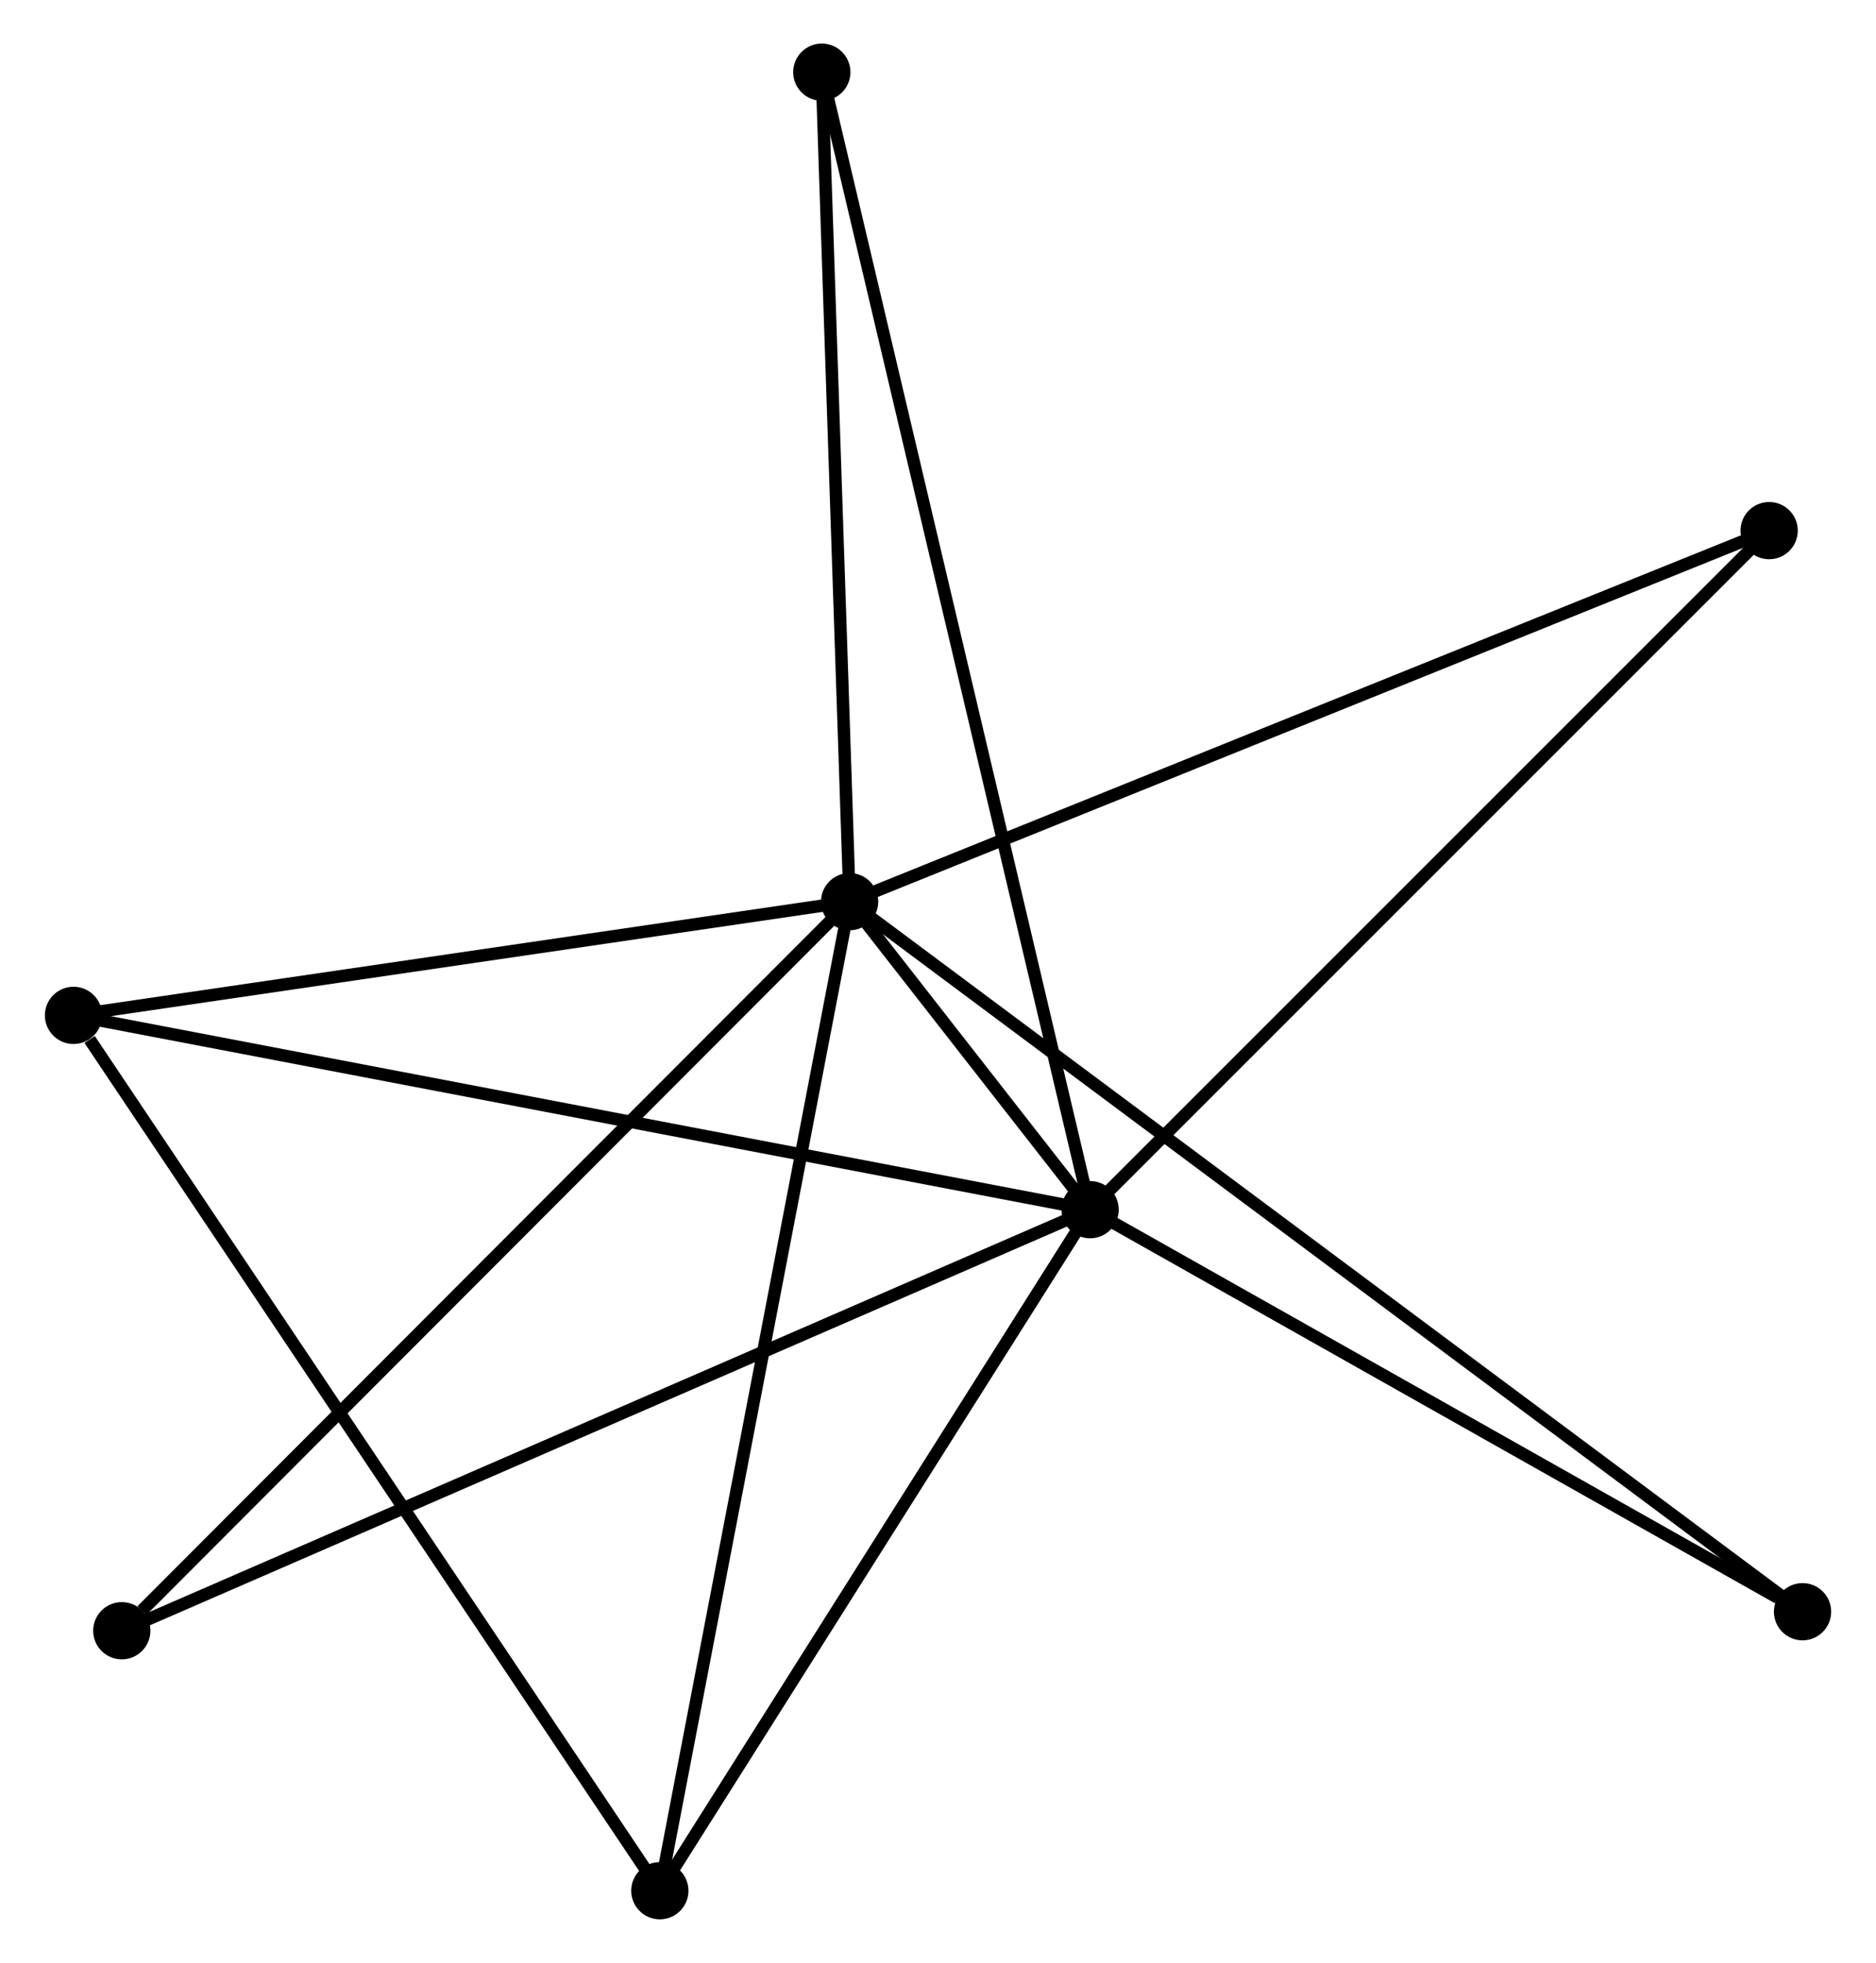 <?xml version="1.0" encoding="UTF-8" standalone="no"?>
<!DOCTYPE svg PUBLIC "-//W3C//DTD SVG 1.1//EN"
 "http://www.w3.org/Graphics/SVG/1.1/DTD/svg11.dtd">
<!-- Generated by graphviz version 2.36.0 (20140111.2315)
 -->
<!-- Title: %3 Pages: 1 -->
<svg width="151pt" height="158pt"
 viewBox="0.00 0.00 150.53 157.73" xmlns="http://www.w3.org/2000/svg" xmlns:xlink="http://www.w3.org/1999/xlink">
<g id="graph0" class="graph" transform="scale(1 1) rotate(0) translate(4 153.729)">
<title>%3</title>
<!-- 0 -->
<g id="node1" class="node"><title>0</title>
<ellipse fill="black" stroke="black" cx="64.162" cy="-81.277" rx="1.8" ry="1.8"/>
</g>
<!-- 1 -->
<g id="node2" class="node"><title>1</title>
<ellipse fill="black" stroke="black" cx="83.488" cy="-56.526" rx="1.8" ry="1.8"/>
</g>
<!-- 0&#45;&#45;1 -->
<g id="edge1" class="edge"><title>0&#45;&#45;1</title>
<path fill="none" stroke="black" d="M65.43,-79.653C68.924,-75.179 78.661,-62.708 82.19,-58.189"/>
</g>
<!-- 2 -->
<g id="node3" class="node"><title>2</title>
<ellipse fill="black" stroke="black" cx="48.914" cy="-1.8" rx="1.8" ry="1.8"/>
</g>
<!-- 0&#45;&#45;2 -->
<g id="edge2" class="edge"><title>0&#45;&#45;2</title>
<path fill="none" stroke="black" d="M63.785,-79.312C61.676,-68.317 51.353,-14.512 49.278,-3.696"/>
</g>
<!-- 3 -->
<g id="node4" class="node"><title>3</title>
<ellipse fill="black" stroke="black" cx="1.8" cy="-72.139" rx="1.8" ry="1.8"/>
</g>
<!-- 0&#45;&#45;3 -->
<g id="edge3" class="edge"><title>0&#45;&#45;3</title>
<path fill="none" stroke="black" d="M62.363,-81.013C53.416,-79.702 13.758,-73.891 3.983,-72.459"/>
</g>
<!-- 4 -->
<g id="node5" class="node"><title>4</title>
<ellipse fill="black" stroke="black" cx="138.05" cy="-111.091" rx="1.8" ry="1.8"/>
</g>
<!-- 0&#45;&#45;4 -->
<g id="edge4" class="edge"><title>0&#45;&#45;4</title>
<path fill="none" stroke="black" d="M65.989,-82.014C76.211,-86.139 126.232,-106.323 136.287,-110.38"/>
</g>
<!-- 5 -->
<g id="node6" class="node"><title>5</title>
<ellipse fill="black" stroke="black" cx="61.928" cy="-147.929" rx="1.8" ry="1.8"/>
</g>
<!-- 0&#45;&#45;5 -->
<g id="edge5" class="edge"><title>0&#45;&#45;5</title>
<path fill="none" stroke="black" d="M64.098,-83.2C63.772,-92.933 62.306,-136.673 61.989,-146.125"/>
</g>
<!-- 6 -->
<g id="node7" class="node"><title>6</title>
<ellipse fill="black" stroke="black" cx="5.681" cy="-22.692" rx="1.8" ry="1.8"/>
</g>
<!-- 0&#45;&#45;6 -->
<g id="edge6" class="edge"><title>0&#45;&#45;6</title>
<path fill="none" stroke="black" d="M62.717,-79.829C54.696,-71.794 15.721,-32.749 7.291,-24.305"/>
</g>
<!-- 7 -->
<g id="node8" class="node"><title>7</title>
<ellipse fill="black" stroke="black" cx="140.733" cy="-24.219" rx="1.8" ry="1.8"/>
</g>
<!-- 0&#45;&#45;7 -->
<g id="edge7" class="edge"><title>0&#45;&#45;7</title>
<path fill="none" stroke="black" d="M65.762,-80.085C75.727,-72.66 129.203,-32.81 139.142,-25.404"/>
</g>
<!-- 1&#45;&#45;2 -->
<g id="edge8" class="edge"><title>1&#45;&#45;2</title>
<path fill="none" stroke="black" d="M82.338,-54.706C77.089,-46.397 55.436,-12.123 50.105,-3.684"/>
</g>
<!-- 1&#45;&#45;3 -->
<g id="edge9" class="edge"><title>1&#45;&#45;3</title>
<path fill="none" stroke="black" d="M81.469,-56.912C70.167,-59.072 14.865,-69.642 3.749,-71.766"/>
</g>
<!-- 1&#45;&#45;4 -->
<g id="edge10" class="edge"><title>1&#45;&#45;4</title>
<path fill="none" stroke="black" d="M84.837,-57.875C92.32,-65.359 128.683,-101.724 136.548,-109.589"/>
</g>
<!-- 1&#45;&#45;5 -->
<g id="edge11" class="edge"><title>1&#45;&#45;5</title>
<path fill="none" stroke="black" d="M83.038,-58.435C80.232,-70.331 65.175,-134.166 62.376,-146.031"/>
</g>
<!-- 1&#45;&#45;6 -->
<g id="edge12" class="edge"><title>1&#45;&#45;6</title>
<path fill="none" stroke="black" d="M81.565,-55.69C70.8,-51.009 18.126,-28.103 7.537,-23.499"/>
</g>
<!-- 1&#45;&#45;7 -->
<g id="edge13" class="edge"><title>1&#45;&#45;7</title>
<path fill="none" stroke="black" d="M85.393,-55.452C94.084,-50.546 129.935,-30.313 138.762,-25.331"/>
</g>
<!-- 2&#45;&#45;3 -->
<g id="edge14" class="edge"><title>2&#45;&#45;3</title>
<path fill="none" stroke="black" d="M47.75,-3.539C41.288,-13.186 9.888,-60.063 3.097,-70.202"/>
</g>
</g>
</svg>
